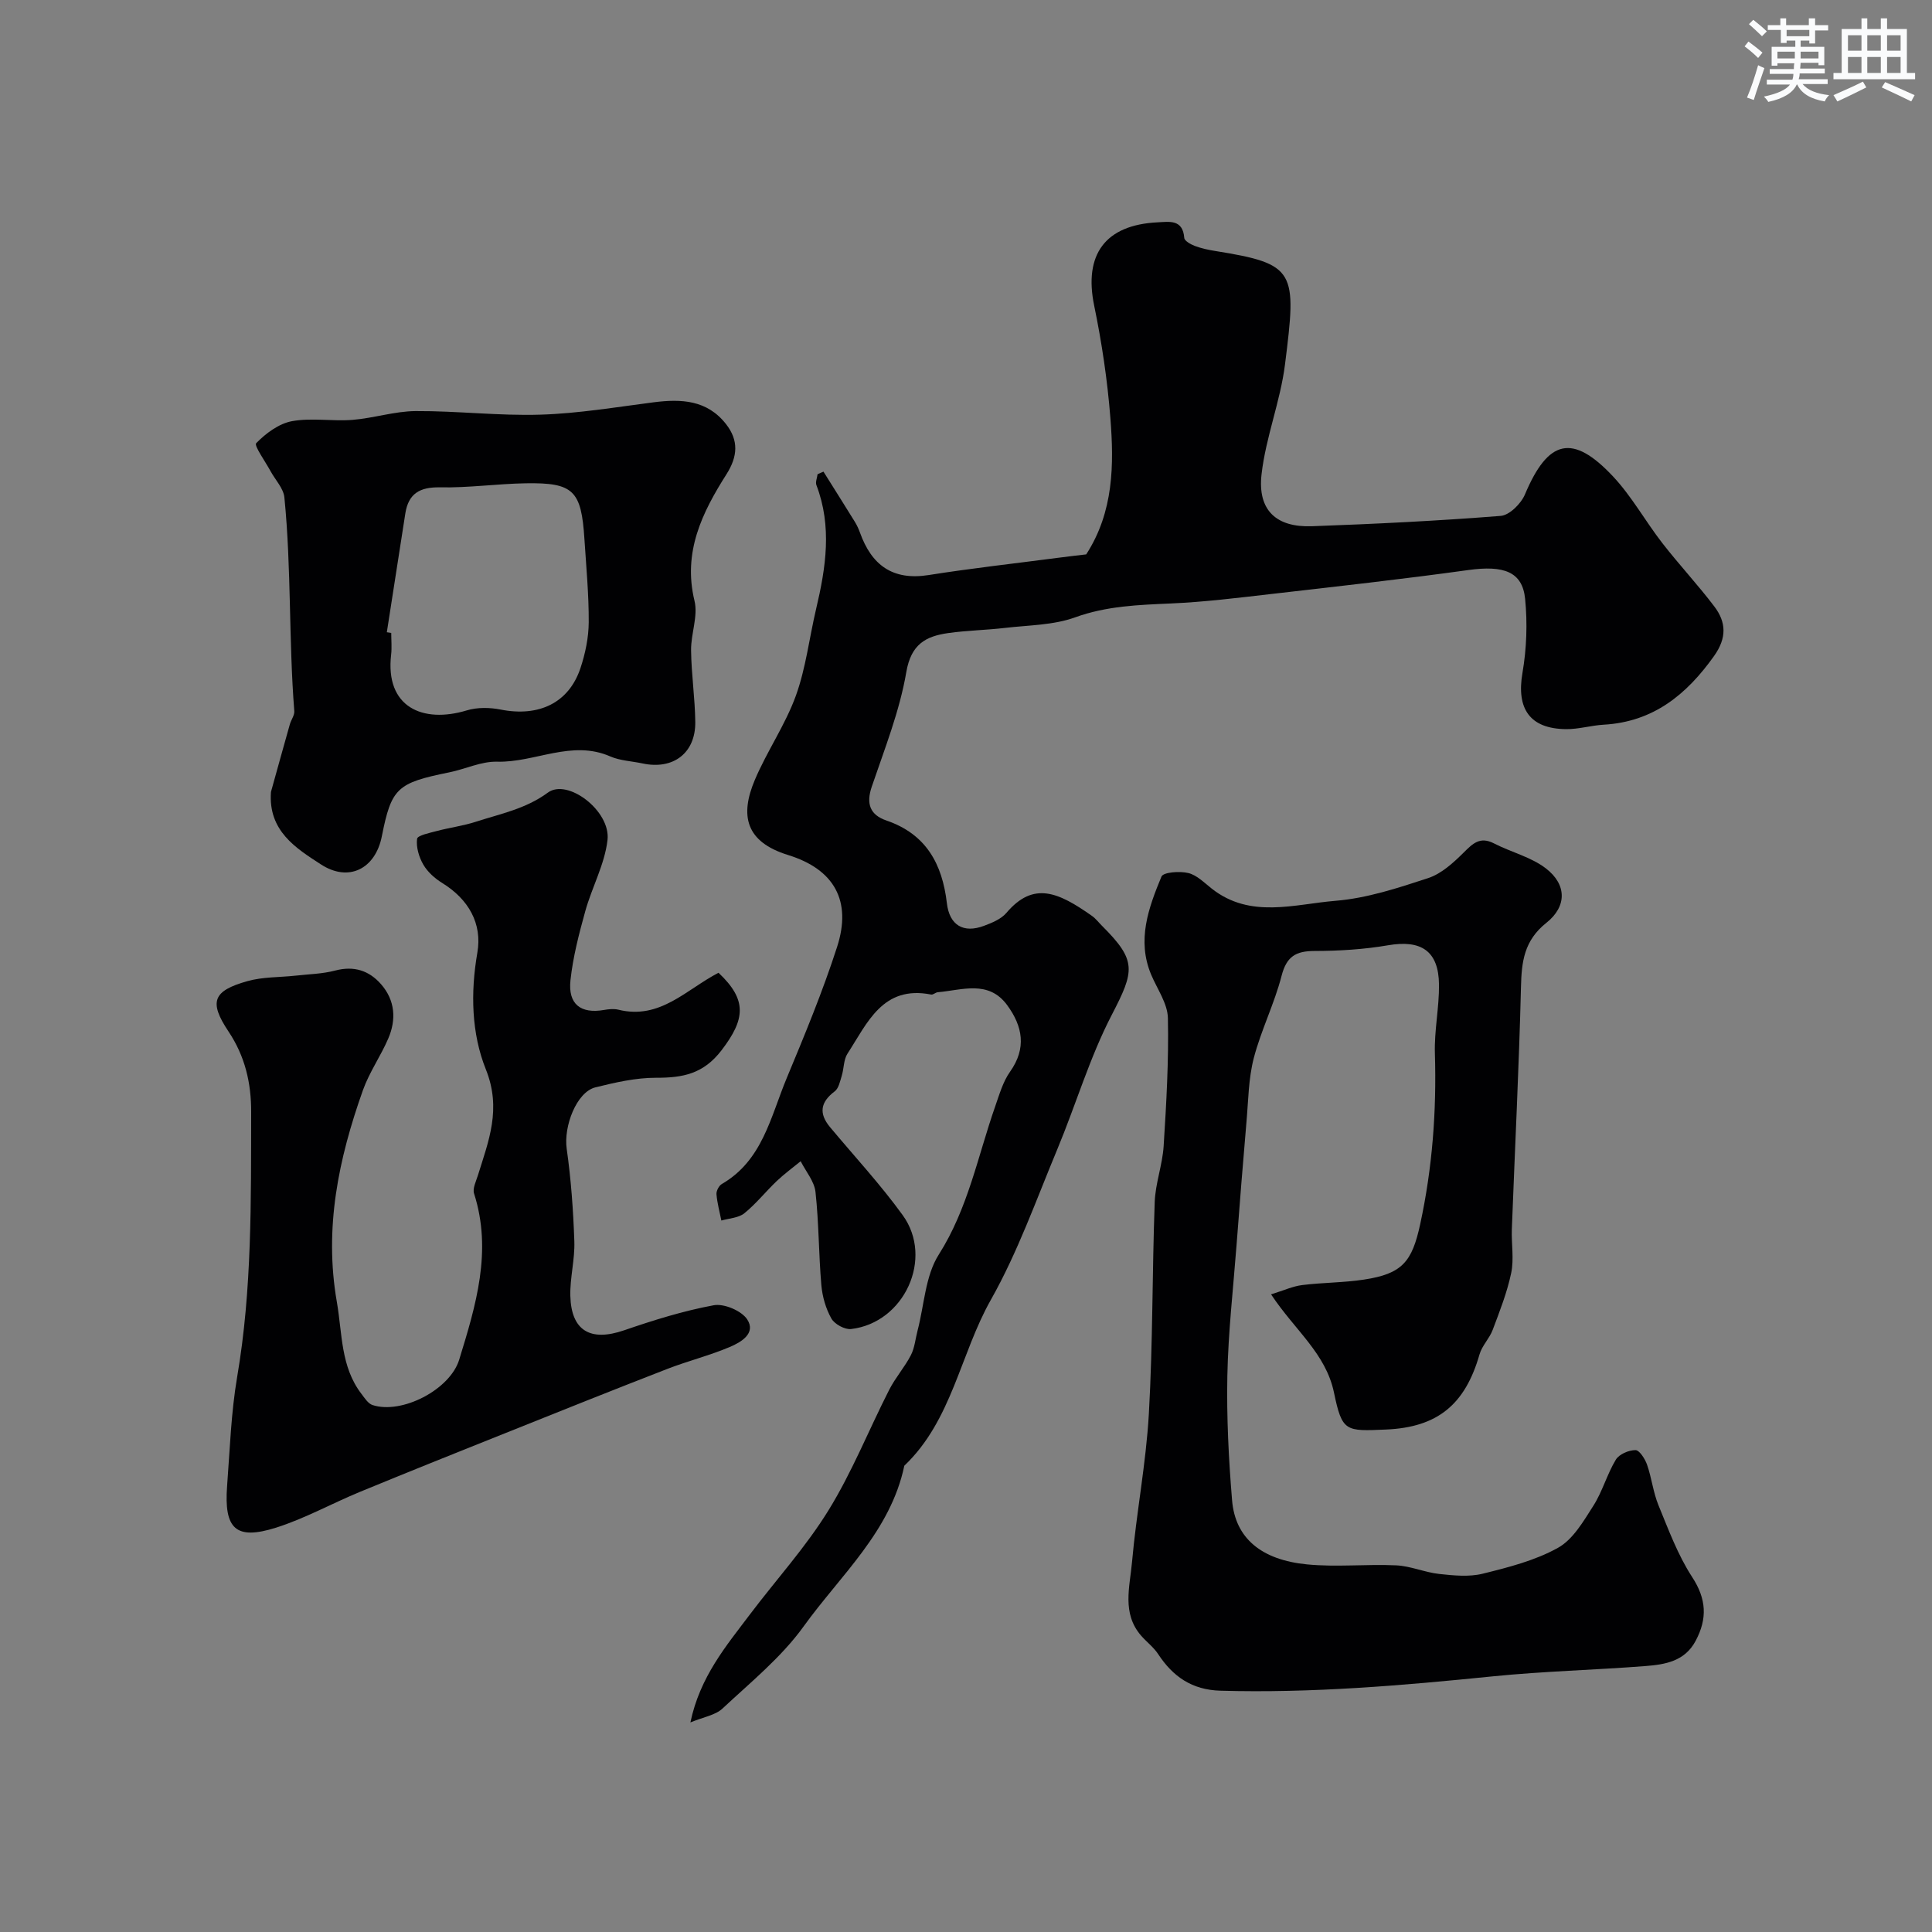 <svg enable-background="new 0 0 400 400" viewBox="0 0 400 400" xmlns="http://www.w3.org/2000/svg"><rect x="0" y="0" width="400" height="400" fill="#808080" stroke="none"/><g fill="#010103"><path d="m170.49 97.65c2.17 3.46 4.35 6.91 6.5 10.39.43.69.77 1.45 1.05 2.21 2.4 6.72 6.74 9.99 14.22 8.81 8.89-1.41 17.85-2.4 26.77-3.57 2.11-.28 4.23-.52 5.86-.71 5.71-8.85 5.76-18.59 5-28.27-.61-7.78-1.77-15.57-3.35-23.22-2.18-10.55 2.23-16.73 13.14-17.26 2.42-.12 5.21-.67 5.51 3.23.05.62 1.34 1.34 2.19 1.66 1.36.51 2.82.82 4.26 1.05 16.72 2.68 16.84 4.12 14.41 23.45-.96 7.68-3.99 15.1-4.86 22.78-.85 7.44 3.04 11.02 10.43 10.75 13.04-.47 26.08-1.11 39.08-2.14 1.83-.14 4.23-2.55 5.03-4.46 4.79-11.37 9.84-12.66 18.25-3.69 3.87 4.13 6.67 9.25 10.17 13.76 3.47 4.47 7.36 8.63 10.78 13.14 2.47 3.26 2.62 6.5-.06 10.27-5.71 8.02-12.61 13.63-22.84 14.21-2.61.15-5.2.95-7.79.92-7.53-.07-10.31-4.24-9.03-11.65.86-5 1.05-10.27.55-15.32-.56-5.65-4.44-6.98-11.75-5.97-13.63 1.89-27.3 3.41-40.97 4.98-6.85.79-13.72 1.64-20.6 1.94-6.74.3-13.32.51-19.86 2.88-4.5 1.63-9.63 1.61-14.49 2.18-3.91.46-7.87.52-11.77 1.07-4.65.66-7.69 2.3-8.68 8.08-1.38 8.08-4.49 15.89-7.15 23.72-1.21 3.55-.36 5.85 3.04 7.01 8.21 2.81 11.56 8.98 12.51 17.11.53 4.58 3.43 6.29 7.69 4.69 1.66-.62 3.54-1.39 4.63-2.67 5.63-6.64 10.79-4.26 17.71.61.81.57 1.42 1.4 2.13 2.1 7.18 7.17 6.72 9.26 1.99 18.38-4.6 8.86-7.44 18.62-11.3 27.88-4.36 10.46-8.18 21.27-13.72 31.09-6.38 11.28-8.06 24.99-17.94 34.39-2.86 13.62-13.21 22.66-20.84 33.26-4.6 6.4-10.97 11.56-16.8 17.01-1.48 1.39-3.93 1.75-6.65 2.88 1.98-9.46 7.38-15.8 12.33-22.37 5.42-7.18 11.55-13.91 16.25-21.53 4.88-7.9 8.35-16.66 12.58-24.97 1.27-2.5 3.2-4.67 4.49-7.17.79-1.54.94-3.41 1.39-5.12 1.38-5.28 1.59-11.29 4.37-15.68 6.08-9.56 8.08-20.39 11.7-30.72.86-2.45 1.6-5.09 3.07-7.16 3.47-4.89 2.6-9.42-.59-13.78-3.87-5.28-9.33-3.11-14.38-2.68-.47.04-.96.57-1.37.48-10.05-1.98-13.2 5.9-17.32 12.24-.81 1.25-.72 3.05-1.18 4.56-.35 1.14-.63 2.61-1.46 3.24-2.97 2.24-3.33 4.57-.98 7.4 5.05 6.05 10.44 11.86 15.05 18.23 6.48 8.94.34 22.28-10.66 23.58-1.31.16-3.44-1-4.1-2.17-1.16-2.05-1.87-4.55-2.08-6.92-.55-6.41-.51-12.89-1.21-19.28-.24-2.21-2-4.25-3.07-6.37-1.66 1.36-3.4 2.63-4.95 4.1-2.29 2.18-4.28 4.71-6.72 6.68-1.2.97-3.14 1.03-4.75 1.5-.36-1.81-.86-3.61-1.01-5.44-.06-.69.5-1.77 1.1-2.12 8.44-4.88 10.11-13.94 13.43-21.9 3.73-8.96 7.46-17.96 10.44-27.19 3.08-9.53-.58-16.07-10.15-19.03-8.84-2.73-9.99-8.2-6.88-15.55 2.51-5.93 6.29-11.36 8.48-17.39 2.09-5.76 2.79-12.01 4.21-18.02 2.02-8.54 3.33-17.06.06-25.62-.24-.63.15-1.5.24-2.26.43-.17.83-.35 1.22-.53z"/><path d="m263.16 267.98c2.64-.81 4.5-1.68 6.44-1.92 4.24-.53 8.55-.49 12.77-1.13 7.93-1.2 9.97-3.66 11.66-11.45 2.53-11.67 3.41-23.42 3.05-35.35-.15-4.75.9-9.54.85-14.3-.08-6.96-3.7-9.3-10.55-8.12-5.01.86-10.16 1.17-15.25 1.18-3.86.01-5.76 1.15-6.79 5.13-1.49 5.79-4.25 11.26-5.76 17.05-1.1 4.24-1.12 8.78-1.51 13.19-.74 8.52-1.41 17.04-2.06 25.57-.69 9-1.72 18-1.9 27.01-.17 8.59.27 17.23.98 25.8.65 7.84 6.09 12.33 15.51 13.25 6.11.6 12.33-.09 18.48.2 2.98.14 5.89 1.45 8.88 1.78 2.98.32 6.17.65 9.01-.05 5.34-1.32 10.85-2.72 15.59-5.36 3.1-1.72 5.27-5.48 7.31-8.68 1.9-2.97 2.84-6.54 4.67-9.57.68-1.13 2.67-1.98 4.07-1.98.81 0 1.97 1.81 2.39 3 .96 2.75 1.27 5.74 2.37 8.42 2.08 5.06 4.01 10.31 6.96 14.84 2.99 4.58 3.18 8.62.74 13.22-2.26 4.27-6.34 4.91-10.41 5.23-10.52.82-21.1 1.07-31.59 2.13-18.77 1.9-37.52 3.51-56.41 2.97-5.86-.17-9.81-2.9-12.88-7.58-.94-1.43-2.39-2.51-3.53-3.82-4.02-4.63-2.33-10.12-1.88-15.21.91-10.28 2.91-20.47 3.49-30.75.83-14.57.68-29.2 1.21-43.8.14-3.88 1.6-7.7 1.85-11.59.56-8.83 1.07-17.68.88-26.51-.06-3.02-2.22-6.02-3.47-9-2.99-7.15-.54-13.82 2.14-20.3.38-.91 3.79-1.16 5.55-.73 1.78.43 3.32 2.02 4.86 3.23 7.99 6.29 17.08 3.22 25.64 2.52 6.49-.53 12.92-2.65 19.17-4.7 2.73-.9 5.18-3.14 7.3-5.24 1.92-1.91 3.41-3.44 6.33-1.94 3.55 1.83 7.68 2.81 10.76 5.19 4.28 3.3 4.39 7.82.08 11.25-4.62 3.67-5.14 8.05-5.26 13.33-.41 16.71-1.26 33.41-1.89 50.11-.11 3.02.47 6.15-.13 9.04-.84 4.03-2.38 7.93-3.84 11.81-.67 1.78-2.21 3.26-2.72 5.06-2.99 10.42-8.71 15.1-19.36 15.56-8.38.36-9.08.5-10.77-7.64-1.71-8.17-8.07-12.86-13.03-20.35z"/><path d="m148.76 201.4c5.99 5.64 5.53 9.62.65 16.02-3.79 4.96-8.07 5.73-13.6 5.72-4.18-.01-8.42.97-12.52 1.98-3.92.96-6.63 8.07-5.96 12.73.9 6.33 1.36 12.75 1.58 19.15.13 3.75-.92 7.54-.83 11.29.19 7.27 4.19 9.52 11.12 7.14 6.08-2.09 12.27-4.03 18.56-5.19 2.15-.4 5.78 1.14 6.95 2.94 1.87 2.89-1.32 4.73-3.62 5.7-4.18 1.77-8.64 2.88-12.88 4.52-11.17 4.33-22.29 8.79-33.41 13.24-10.11 4.04-20.22 8.09-30.29 12.24-5.82 2.4-11.4 5.52-17.37 7.41-8.32 2.62-10.79.28-10.12-8.64.57-7.54.82-15.15 2.08-22.57 3.11-18.19 2.85-36.51 2.9-54.84.02-6.01-1.26-11.54-4.69-16.68-4.11-6.16-3.23-8.42 3.93-10.43 3.17-.89 6.61-.77 9.93-1.13 2.75-.31 5.58-.36 8.23-1.06 3.88-1.02 7.01-.01 9.5 2.84 2.91 3.33 3.18 7.31 1.48 11.25-1.57 3.65-3.93 6.99-5.25 10.71-5.03 14.17-8.06 28.5-5.39 43.81 1.15 6.6.76 13.4 5.11 19.06.66.86 1.36 1.99 2.28 2.29 6.03 1.97 16.02-3.15 17.94-9.39 3.45-11.22 6.89-22.47 3.08-34.4-.34-1.05.4-2.5.78-3.72 2.23-7.18 4.95-13.78 1.66-21.99-2.96-7.38-3.21-15.82-1.76-24.15 1.05-6.05-1.83-11.08-7.28-14.44-1.52-.94-3.02-2.27-3.9-3.79-.91-1.56-1.52-3.63-1.3-5.35.09-.72 2.64-1.23 4.13-1.63 2.64-.7 5.39-1.05 7.99-1.89 5.11-1.66 10.36-2.66 14.96-6.05 4.09-3.01 13.03 3.8 12.35 9.8-.57 5.03-3.23 9.79-4.61 14.77-1.3 4.69-2.54 9.45-3.06 14.27-.54 4.98 2.14 7 6.95 6.16.97-.17 2.05-.28 2.98-.05 8.62 2.12 14-4.16 20.72-7.65z"/><path d="m56.1 163.96c1.3-4.67 2.59-9.34 3.91-14 .26-.93.99-1.86.92-2.74-1.16-14.73-.59-29.53-2.05-44.23-.19-1.9-1.9-3.65-2.89-5.48-1.07-1.98-3.43-5.26-2.95-5.75 1.99-2.04 4.69-4.06 7.41-4.56 4.05-.74 8.36.06 12.53-.27 4.38-.35 8.72-1.79 13.08-1.82 8.62-.05 17.25 1.01 25.85.74 7.83-.24 15.63-1.56 23.43-2.56 5.72-.73 11.06-.49 14.98 4.52 2.66 3.4 2.4 6.72.11 10.34-5.06 7.97-9.09 16.15-6.64 26.25.77 3.17-.76 6.83-.71 10.26.06 4.94.81 9.86.87 14.8.08 6.46-4.57 9.97-10.93 8.6-2.23-.48-4.63-.56-6.67-1.45-8.02-3.51-15.58 1.3-23.43 1.09-3.28-.09-6.59 1.54-9.92 2.21-10.82 2.19-11.96 3.24-13.95 13.26-1.33 6.67-6.81 9.57-12.63 5.78-5.07-3.3-10.93-6.88-10.32-14.99zm23.99-33.06c.3.05.61.09.91.14 0 1.5.15 3.01-.02 4.49-1.27 10.87 6.52 14.31 15.66 11.55 2.17-.66 4.77-.62 7.02-.17 7.91 1.56 14.1-1.37 16.51-8.56 1.01-3.03 1.7-6.33 1.72-9.51.03-5.74-.52-11.48-.89-17.22-.64-10.08-2.26-11.72-12.15-11.56-5.92.1-11.85.96-17.76.84-4.18-.08-6.52 1.29-7.17 5.39-1.29 8.19-2.56 16.4-3.83 24.61z"/></g><path d="m361.2 9.6.8-1c.9.7 1.9 1.4 2.9 2.3l-.9 1.1c-1-1-2-1.8-2.8-2.4zm.5 10.6c.9-2.1 1.6-4.3 2.3-6.7.4.2.8.4 1.3.6-.7 2.1-1.5 4.3-2.2 6.6zm.4-15.2.9-.9c1 .8 2 1.6 2.8 2.4l-1 1c-.9-.9-1.8-1.7-2.7-2.5zm12.5-1.2h1.2v1.4h2.7v1.1h-2.7v2.7h-1.2v-.6h-1.8v1.3h4.9v3.8h-1.2v-.5h-3.7c0 .4-.1.9-.1 1.2h5.1v1h-5.2c0 .5-.1.9-.2 1.2h6v1h-5.2c1.1 1.3 2.9 2 5.5 2.3-.4.4-.7.8-.9 1.3-2.9-.5-4.8-1.6-5.7-3.5h-.1c-.8 1.7-2.7 2.9-5.9 3.6-.2-.4-.6-.8-.9-1.1 2.8-.6 4.6-1.4 5.4-2.5h-4.8v-1h5.3c.1-.3.2-.7.2-1.2h-4.9v-1h5c0-.4 0-.8.1-1.2h-3.5v.5h-1.2v-3.9h4.9v-1.3h-1.8v.5h-1.2v-2.7h-2.7v-1h2.6v-1.4h1.2v1.4h4.7v-1.4zm-6.6 8.3h3.6c0-.4 0-.9 0-1.4h-3.6zm1.9-4.6h4.7v-1.3h-4.7zm6.6 3.2h-3.7v1.4h3.7z" fill="#fafbfc"/><path d="m385.3 3.8h1.3v2.2h2.8v-2.2h1.3v2.2h4.1v9.1h1.7v1.3h-16.9v-1.3h1.7v-9.1h4.1v-2.2zm.4 13.1.7 1.2c-1.8.9-3.8 1.9-6 2.9-.2-.4-.5-.8-.8-1.3 2.3-1 4.3-1.9 6.1-2.8zm-3.1-6.4h2.8v-3.2h-2.8zm0 4.6h2.8v-3.3h-2.8zm4-4.6h2.8v-3.2h-2.8zm0 4.6h2.8v-3.3h-2.8zm3.7 1.9c2.1.9 4.1 1.8 6.1 2.7l-.7 1.3c-2.2-1.1-4.2-2-6.1-2.9zm3.2-9.7h-2.8v3.2h2.8zm-2.8 7.8h2.8v-3.3h-2.8z" fill="#fafbfc"/></svg>
